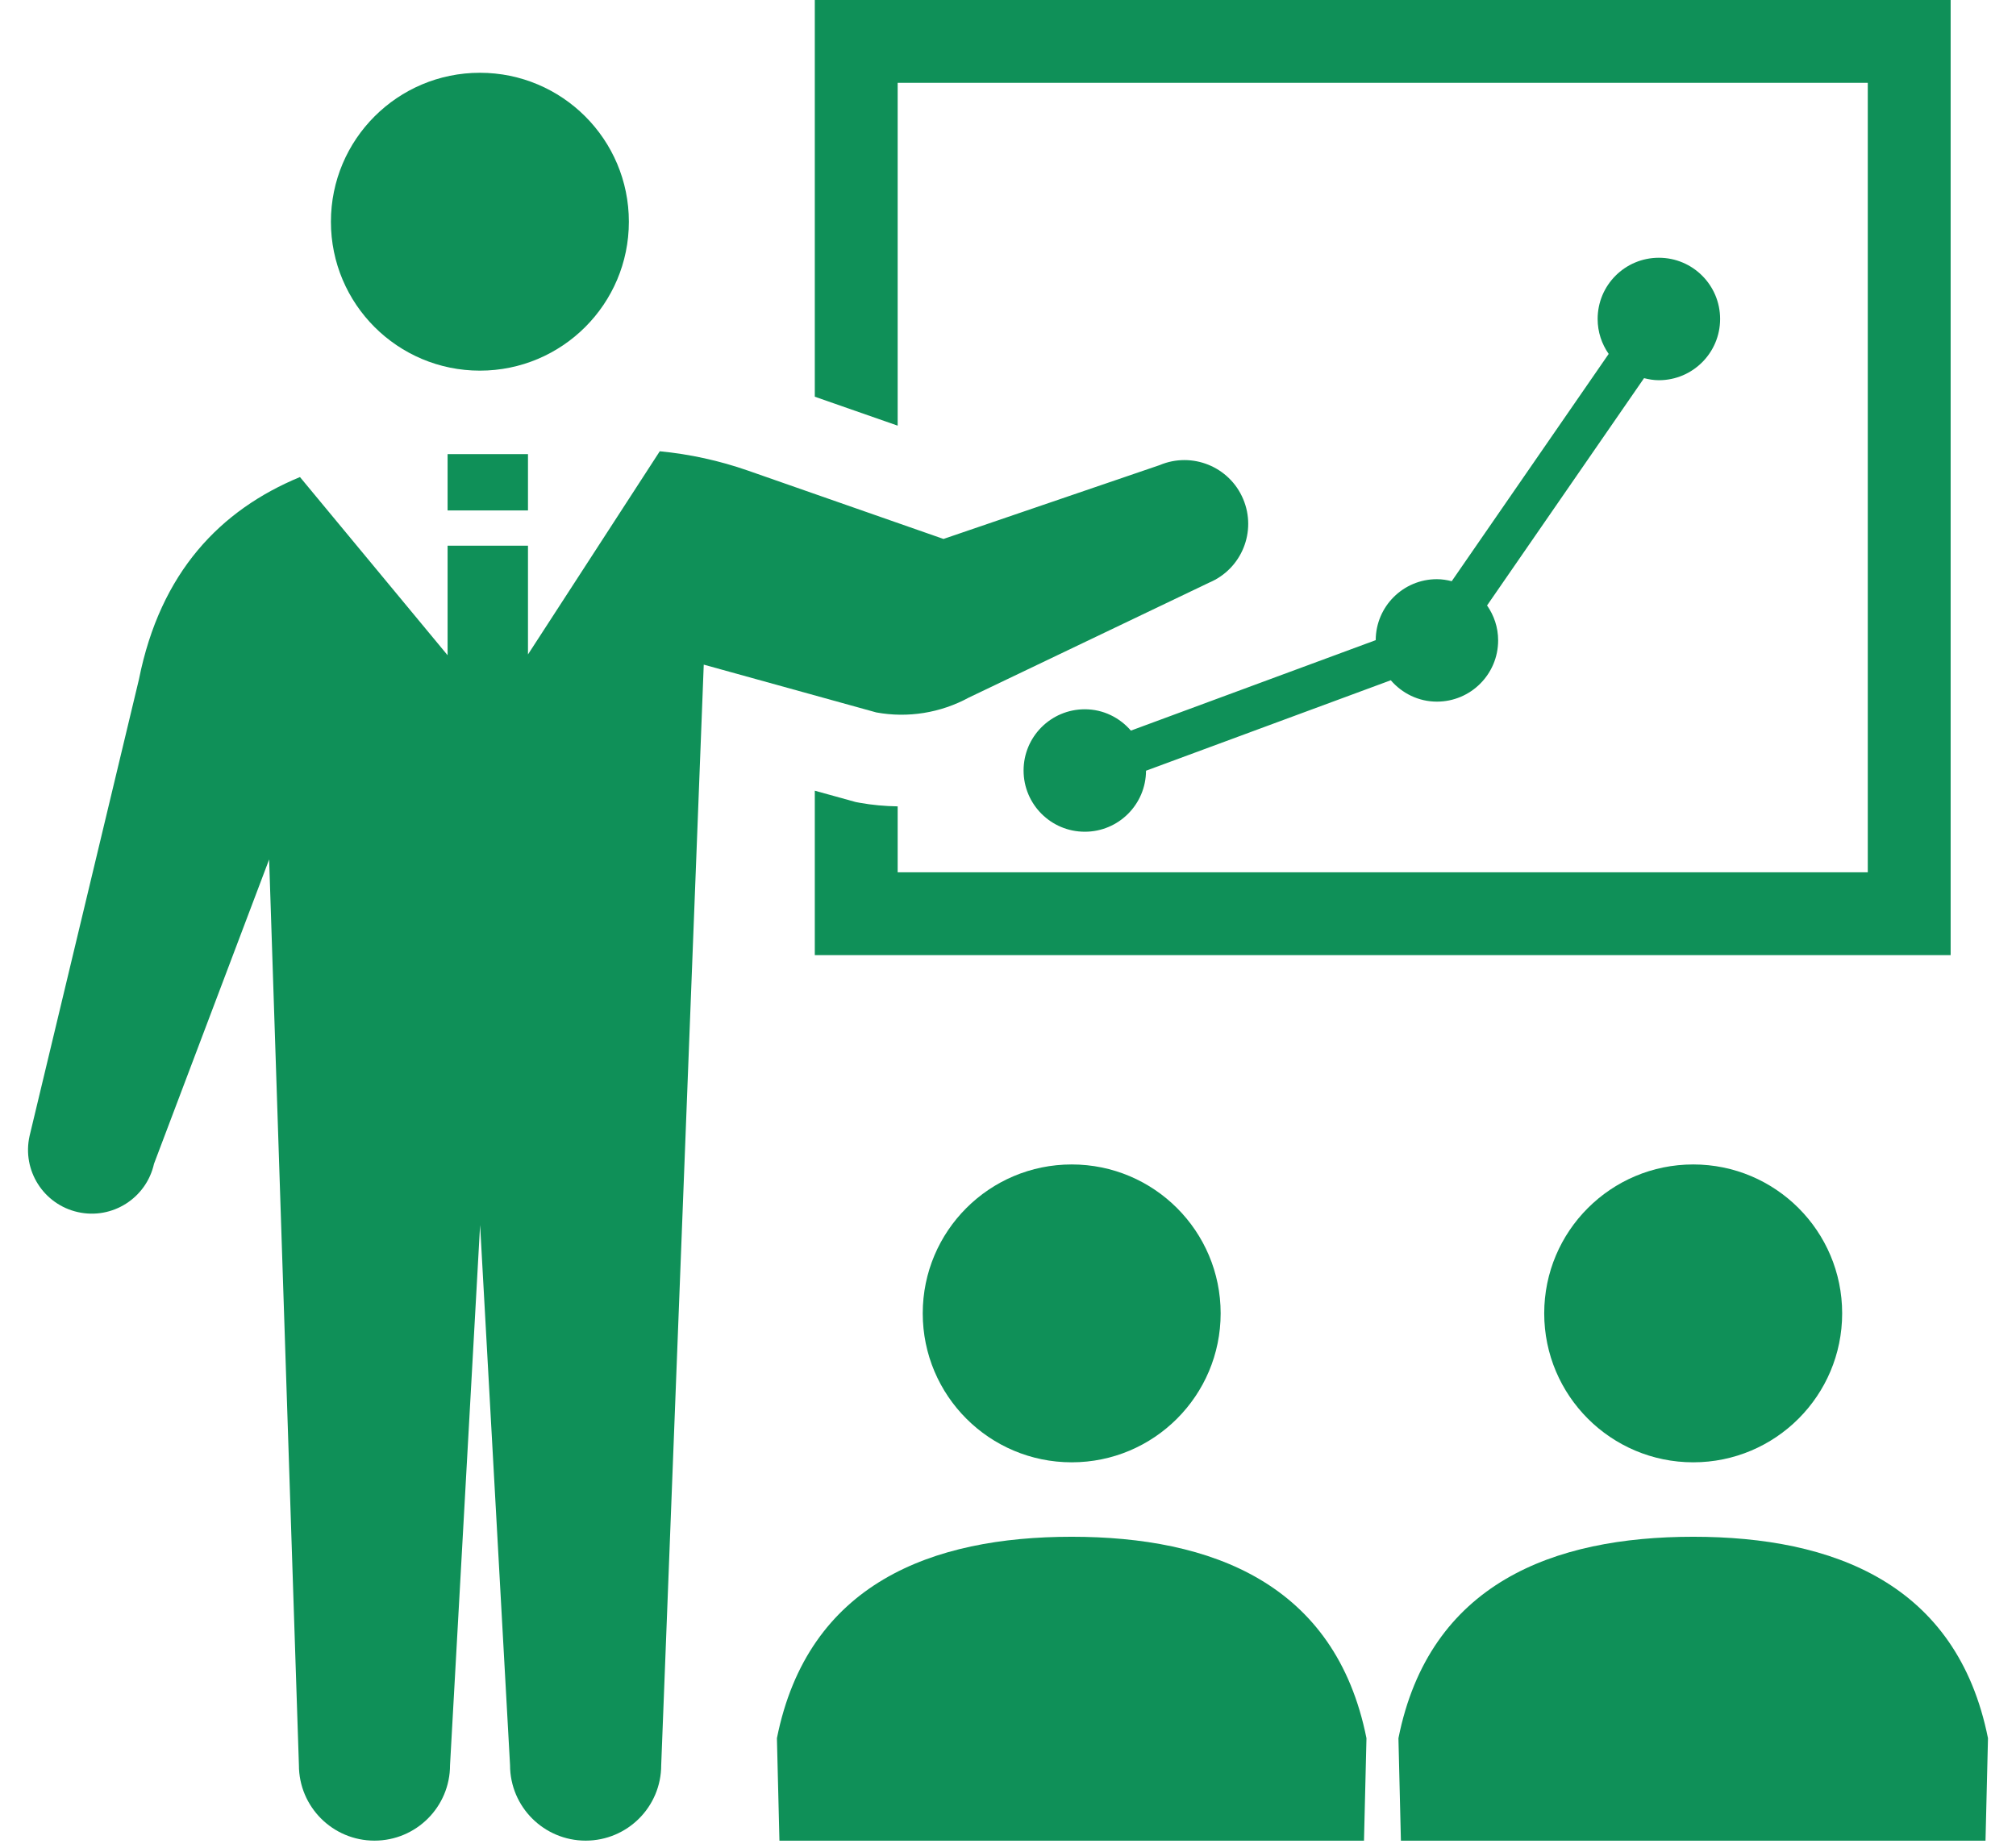 <svg width="48" height="44" viewBox="0 0 48 44" fill="none" xmlns="http://www.w3.org/2000/svg">
<path d="M11.426 8.826C13.384 8.826 14.973 7.239 14.973 5.28C14.973 3.321 13.384 1.733 11.426 1.733C9.467 1.733 7.879 3.321 7.879 5.28C7.879 7.239 9.467 8.826 11.426 8.826Z" fill="#0F9058"/>
<path d="M21.373 1.973H44.471V20.772H21.373V19.202C21.071 19.197 20.769 19.171 20.472 19.117L20.375 19.099L19.4 18.829V22.744H46.444V21.758V0H19.4V9.447L21.373 10.136V1.973Z" fill="#0F9058"/>
<path d="M21.97 31.275C21.97 33.233 23.557 34.822 25.517 34.822C27.475 34.822 29.063 33.233 29.063 31.275C29.063 29.316 27.475 27.729 25.517 27.729C23.557 27.729 21.97 29.316 21.97 31.275Z" fill="#0F9058"/>
<path d="M25.517 36.595C22.19 36.595 19.235 37.704 18.498 41.392L18.558 43.832H32.476L32.535 41.392C31.798 37.704 28.843 36.595 25.517 36.595Z" fill="#0F9058"/>
<path d="M36.767 31.275C36.767 33.233 38.356 34.822 40.315 34.822C42.273 34.822 43.861 33.233 43.861 31.275C43.861 29.316 42.273 27.729 40.315 27.729C38.356 27.729 36.767 29.316 36.767 31.275Z" fill="#0F9058"/>
<path d="M40.315 36.595C36.988 36.595 34.033 37.704 33.296 41.392L33.355 43.832H47.274L47.333 41.392C46.596 37.704 43.641 36.595 40.315 36.595Z" fill="#0F9058"/>
<path d="M34.212 13.792C33.409 13.792 32.758 14.442 32.755 15.244L26.926 17.398C26.659 17.089 26.269 16.89 25.829 16.89C25.023 16.89 24.371 17.543 24.371 18.348C24.371 19.153 25.023 19.806 25.829 19.806C26.632 19.806 27.283 19.156 27.286 18.353L33.114 16.199C33.381 16.508 33.771 16.708 34.212 16.708C35.017 16.708 35.67 16.055 35.67 15.25C35.67 14.939 35.571 14.654 35.406 14.418L39.144 9.005C39.257 9.034 39.374 9.054 39.497 9.054C40.302 9.054 40.955 8.401 40.955 7.596C40.955 6.79 40.302 6.138 39.497 6.138C38.691 6.138 38.039 6.79 38.039 7.596C38.039 7.906 38.137 8.191 38.302 8.428L34.565 13.84C34.452 13.812 34.334 13.792 34.212 13.792Z" fill="#0F9058"/>
<path d="M23.068 16.611L28.792 13.873C29.564 13.546 29.926 12.656 29.599 11.883C29.273 11.111 28.382 10.75 27.61 11.076L22.464 12.834L17.807 11.206C17.128 10.969 16.423 10.815 15.709 10.746L12.571 15.584V12.994H10.657V15.603L7.142 11.36C5.252 12.142 3.819 13.621 3.309 16.174L0.704 27.051C0.521 27.87 1.036 28.681 1.855 28.864C2.673 29.047 3.484 28.531 3.667 27.713L6.408 20.466L7.117 42.033C7.117 43.026 7.922 43.831 8.916 43.831C9.91 43.831 10.715 43.026 10.715 42.033L11.431 29.172L12.144 42.033C12.144 43.026 12.951 43.831 13.944 43.831C14.938 43.831 15.743 43.026 15.743 42.033L16.756 15.827L20.864 16.965C21.617 17.103 22.395 16.977 23.068 16.611Z" fill="#0F9058"/>
<path d="M12.571 10.814H10.657V12.155H12.571V10.814Z" fill="#0F9058"/>
</svg>

